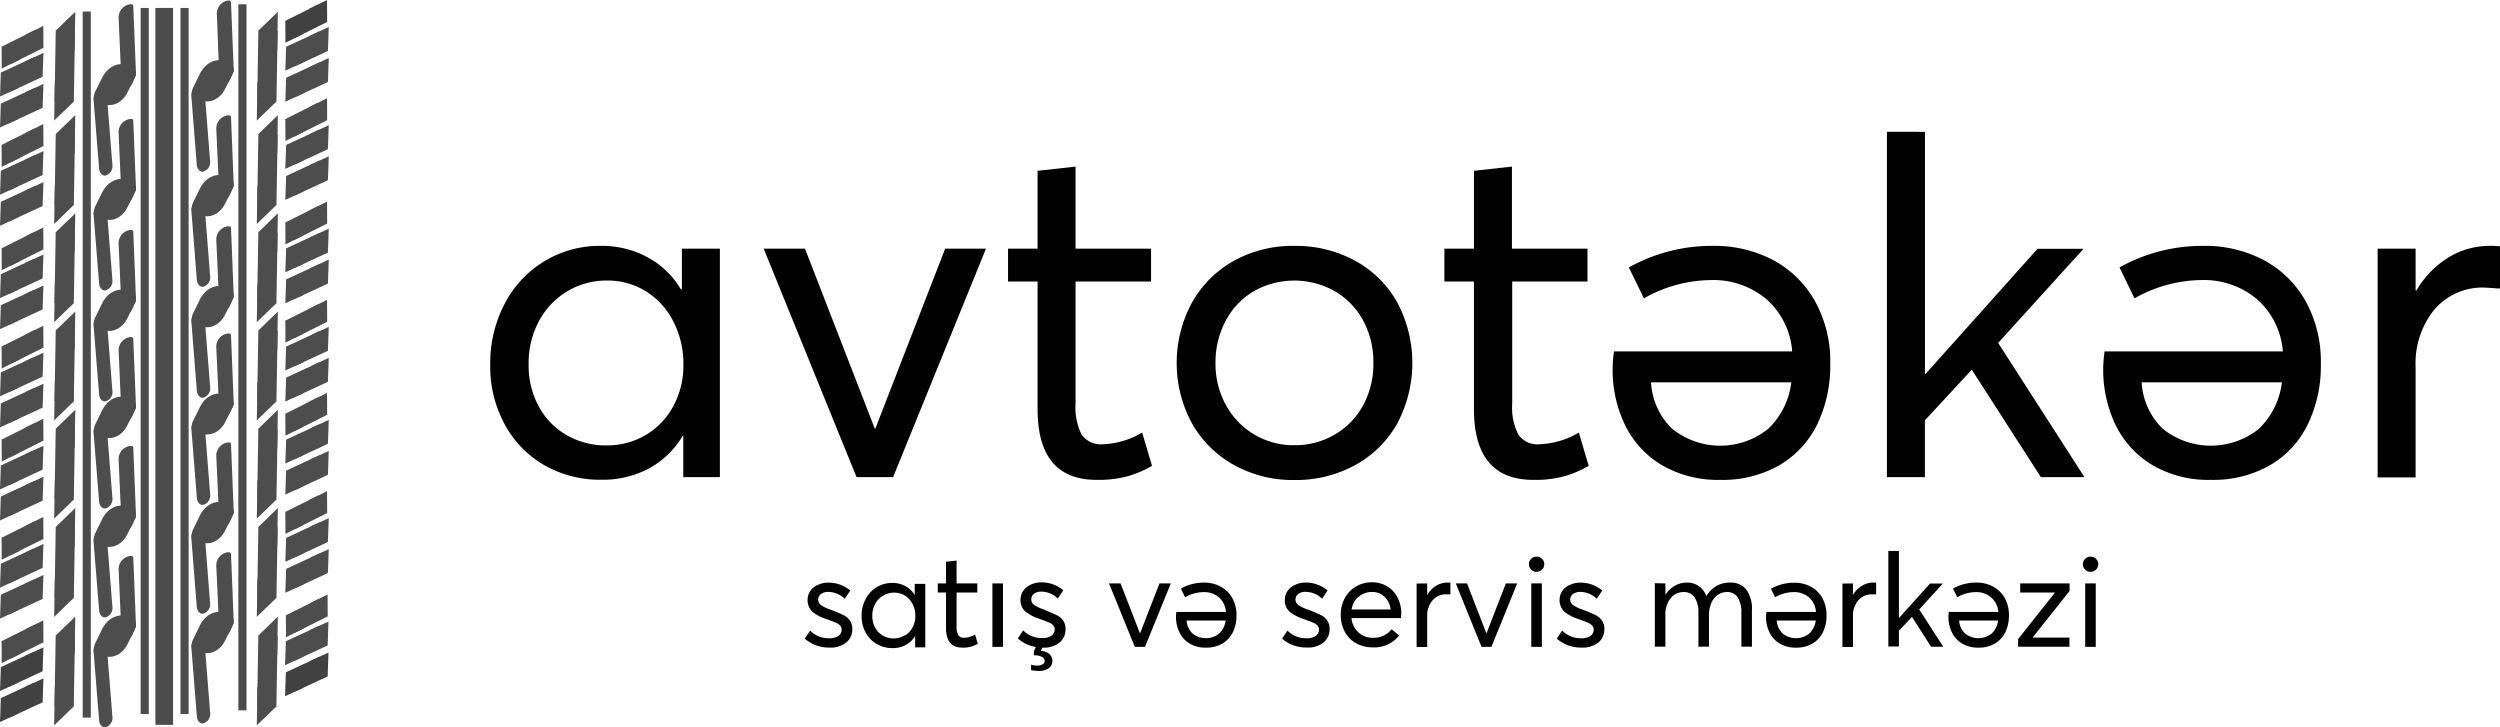 <svg id="Layer_1" data-name="Layer 1" xmlns="http://www.w3.org/2000/svg" viewBox="0 0 361.97 105.28"><defs><style>.cls-1,.cls-4{fill:#010101;}.cls-2,.cls-4{opacity:0.7;}.cls-3{opacity:0.75;}</style></defs><title>forgutowski [Recovered]</title><path class="cls-1" d="M208.45,365.14a15,15,0,0,1-5.77-5.91,17.55,17.55,0,0,1-2.11-8.69,18.51,18.51,0,0,1,2.07-8.76,15.44,15.44,0,0,1,14-8.42,13.83,13.83,0,0,1,6.72,1.66,12.38,12.38,0,0,1,4.82,4.65l.14-.07v-5.84h5.5v33.08h-5.3v-6h-.07a12.77,12.77,0,0,1-4.85,4.72,14.21,14.21,0,0,1-7,1.66A16.22,16.22,0,0,1,208.45,365.14Zm14.6-4.38a10.79,10.79,0,0,0,4-4.14,12.36,12.36,0,0,0,1.49-6.08,13.36,13.36,0,0,0-1.43-6.18,11,11,0,0,0-3.93-4.38,10.47,10.47,0,0,0-5.71-1.6,11,11,0,0,0-5.7,1.53,11.14,11.14,0,0,0-4.11,4.28,12.83,12.83,0,0,0-1.53,6.35,12.37,12.37,0,0,0,1.43,6,10.58,10.58,0,0,0,4,4.18,11.36,11.36,0,0,0,5.91,1.53A10.93,10.93,0,0,0,223.05,360.76Z" transform="translate(-129.59 -297.76)"/><path class="cls-1" d="M246.14,333.76l10.12,26.08h.06l10.12-26.08h5.91L258.9,366.84h-5.29l-13.45-33.08Z" transform="translate(-129.59 -297.76)"/><path class="cls-1" d="M279.82,357V338.52h-4.28v-4.76h4.28V322.49l5.5-.61v11.88h10.93v4.76H285.32v17.65a8.74,8.74,0,0,0,.88,4.52,3.41,3.41,0,0,0,3.13,1.39,12,12,0,0,0,5.63-1.69l1.43,4.82a15.86,15.86,0,0,1-3.46,1.49,16.39,16.39,0,0,1-4.55.54Q279.82,367.24,279.82,357Z" transform="translate(-129.59 -297.76)"/><path class="cls-1" d="M308.1,365a15.79,15.79,0,0,1-6-6.07,18.39,18.39,0,0,1,0-17.22,15.69,15.69,0,0,1,6-6.11,17.57,17.57,0,0,1,8.93-2.24,17.81,17.81,0,0,1,8.73,2.14,15.42,15.42,0,0,1,6.11,6,18.67,18.67,0,0,1,0,17.62,15.46,15.46,0,0,1-6.11,6,17.81,17.81,0,0,1-8.73,2.14A17.57,17.57,0,0,1,308.1,365Zm14.67-4.28a10.84,10.84,0,0,0,4.15-4.21,12.47,12.47,0,0,0,1.52-6.18,12.72,12.72,0,0,0-1.49-6.18,11,11,0,0,0-4.11-4.24A11.94,11.94,0,0,0,311,340a10.88,10.88,0,0,0-4,4.31,12.81,12.81,0,0,0-1.42,6,12.34,12.34,0,0,0,1.46,6,11.1,11.1,0,0,0,10,5.91A11.31,11.31,0,0,0,322.77,360.72Z" transform="translate(-129.59 -297.76)"/><path class="cls-1" d="M343,357V338.52h-4.28v-4.76H343V322.49l5.5-.61v11.88h10.94v4.76H348.54v17.65a8.72,8.72,0,0,0,.89,4.52,3.39,3.39,0,0,0,3.12,1.39,12.09,12.09,0,0,0,5.64-1.69l1.42,4.82a15.65,15.65,0,0,1-3.46,1.49,16.34,16.34,0,0,1-4.55.54Q343,367.24,343,357Z" transform="translate(-129.59 -297.76)"/><path class="cls-1" d="M386.27,335.39a15.13,15.13,0,0,1,6.07,5.91,17.94,17.94,0,0,1,2.25,9.17,19.51,19.51,0,0,1-1.87,8.69,13.85,13.85,0,0,1-5.47,5.94,16.53,16.53,0,0,1-8.62,2.14,16.07,16.07,0,0,1-8.36-2.1,13.75,13.75,0,0,1-5.36-5.77,18.33,18.33,0,0,1-1.83-8.29,16.9,16.9,0,0,1,.2-2.44h25.8a11.17,11.17,0,0,0-3.76-7.58,11.91,11.91,0,0,0-8-2.75,20,20,0,0,0-9.71,2.65l-2.18-4.48a24.59,24.59,0,0,1,12.23-3.12A18.15,18.15,0,0,1,386.27,335.39Zm-.65,24.45a11.17,11.17,0,0,0,3.33-6.72H368.64a10.09,10.09,0,0,0,3.06,6.72,11.11,11.11,0,0,0,13.92,0Z" transform="translate(-129.59 -297.76)"/><path class="cls-1" d="M408.3,316.85v35l.07.07,16.23-18.14h6.66L418.9,347.41l12.49,19.43h-6.31l-10-15.55-6.79,7.33v8.22h-5.5v-50Z" transform="translate(-129.59 -297.76)"/><path class="cls-1" d="M457.3,335.39a15.15,15.15,0,0,1,6.08,5.91,18,18,0,0,1,2.24,9.17,19.38,19.38,0,0,1-1.87,8.69,13.82,13.82,0,0,1-5.46,5.94,16.57,16.57,0,0,1-8.63,2.14,16,16,0,0,1-8.35-2.1,13.77,13.77,0,0,1-5.37-5.77,18.42,18.42,0,0,1-1.63-10.73h25.81a11.18,11.18,0,0,0-3.77-7.58,11.89,11.89,0,0,0-8-2.75,20,20,0,0,0-9.71,2.65l-2.17-4.48a24.55,24.55,0,0,1,12.22-3.12A18.12,18.12,0,0,1,457.3,335.39Zm-.64,24.45a11.21,11.21,0,0,0,3.32-6.72h-20.3a10.08,10.08,0,0,0,3.05,6.72,11.13,11.13,0,0,0,13.93,0Z" transform="translate(-129.59 -297.76)"/><path class="cls-1" d="M479.34,333.76v6.05h.13a13.68,13.68,0,0,1,4.59-4.75,11.38,11.38,0,0,1,6.14-1.7,9.49,9.49,0,0,1,1.36.07v6.11l-2.17-.14a9.17,9.17,0,0,0-7.34,3.19,12.35,12.35,0,0,0-2.71,8.29v16h-5.5V333.76Z" transform="translate(-129.59 -297.76)"/><path class="cls-1" d="M246.11,390.23l.78-1.17a3.89,3.89,0,0,0,1.22.83,4,4,0,0,0,1.59.28,2.11,2.11,0,0,0,1.28-.34,1.08,1.08,0,0,0,.47-.9.84.84,0,0,0-.24-.62,1.6,1.6,0,0,0-.59-.39c-.22-.1-.68-.27-1.35-.52a6.22,6.22,0,0,1-2.06-1.07,2.38,2.38,0,0,1-.3-3,2.55,2.55,0,0,1,1.08-.88,3.51,3.51,0,0,1,1.54-.33,4.88,4.88,0,0,1,3.17,1.14l-.79,1.2a3.51,3.51,0,0,0-2.44-1,1.7,1.7,0,0,0-1,.3,1,1,0,0,0-.42.82,1,1,0,0,0,.43.8,5.42,5.42,0,0,0,1.3.63l.46.17a16.13,16.13,0,0,1,1.57.69,2.38,2.38,0,0,1,.86.77,2.07,2.07,0,0,1,.32,1.22,2.44,2.44,0,0,1-.85,1.91,3.57,3.57,0,0,1-2.45.75A5.27,5.27,0,0,1,246.11,390.23Z" transform="translate(-129.59 -297.76)"/><path class="cls-1" d="M256.53,391a4.21,4.21,0,0,1-1.6-1.64,4.93,4.93,0,0,1-.59-2.42,5.14,5.14,0,0,1,.58-2.44,4.31,4.31,0,0,1,3.9-2.34,3.85,3.85,0,0,1,1.87.47,3.53,3.53,0,0,1,1.34,1.29l0,0v-1.62h1.53v9.19h-1.47v-1.66h0a3.53,3.53,0,0,1-1.35,1.31,3.91,3.91,0,0,1-1.93.46A4.51,4.51,0,0,1,256.53,391Zm4.06-1.22a2.86,2.86,0,0,0,1.11-1.15,3.39,3.39,0,0,0,.42-1.69,3.66,3.66,0,0,0-.4-1.72,3.14,3.14,0,0,0-1.09-1.22,3.11,3.11,0,0,0-3.17,0,3,3,0,0,0-1.14,1.18,3.52,3.52,0,0,0-.43,1.77,3.37,3.37,0,0,0,.4,1.66,2.88,2.88,0,0,0,1.11,1.16,3.11,3.11,0,0,0,1.64.43A3,3,0,0,0,260.59,389.73Z" transform="translate(-129.59 -297.76)"/><path class="cls-1" d="M266.56,388.68v-5.13h-1.19v-1.32h1.19v-3.14l1.53-.17v3.31h3v1.32h-3v4.91a2.46,2.46,0,0,0,.24,1.25.94.94,0,0,0,.87.39,3.4,3.4,0,0,0,1.57-.47l.39,1.34a4.07,4.07,0,0,1-2.22.56C267.35,391.53,266.56,390.58,266.56,388.68Z" transform="translate(-129.59 -297.76)"/><path class="cls-1" d="M274.81,382.23v9.19h-1.53v-9.19Z" transform="translate(-129.59 -297.76)"/><path class="cls-1" d="M281.11,386.19a16.52,16.52,0,0,1,1.58.69,2.46,2.46,0,0,1,.86.77,2.14,2.14,0,0,1,.32,1.22,2.48,2.48,0,0,1-.85,1.91,3.62,3.62,0,0,1-2.46.75h-.05l-.21.48v0a2,2,0,0,1,1.21.43,1.33,1.33,0,0,1,.45,1.06,1.25,1.25,0,0,1-.51,1,2.39,2.39,0,0,1-1.51.4,5.88,5.88,0,0,1-1.06-.11V394a3.17,3.17,0,0,0,.91.13,1.49,1.49,0,0,0,.75-.18.58.58,0,0,0,.31-.52.66.66,0,0,0-.41-.57,2.44,2.44,0,0,0-1.16-.22l0-.57.28-.64a5.12,5.12,0,0,1-2.6-1.23l.77-1.17a4,4,0,0,0,1.23.83,4,4,0,0,0,1.58.28,2.17,2.17,0,0,0,1.29-.34,1.1,1.1,0,0,0,.47-.9.81.81,0,0,0-.25-.62,1.56,1.56,0,0,0-.58-.39c-.23-.1-.68-.27-1.36-.52a6.33,6.33,0,0,1-2.06-1.07,2.17,2.17,0,0,1-.7-1.74,2.2,2.2,0,0,1,.4-1.27,2.62,2.62,0,0,1,1.08-.88,3.54,3.54,0,0,1,1.54-.33,4.86,4.86,0,0,1,3.17,1.14l-.79,1.2a3.47,3.47,0,0,0-2.43-1,1.66,1.66,0,0,0-1,.3,1,1,0,0,0,0,1.62,5.42,5.42,0,0,0,1.3.63Z" transform="translate(-129.59 -297.76)"/><path class="cls-1" d="M291.83,382.23l2.82,7.25h0l2.82-7.25h1.64l-3.74,9.19h-1.47l-3.74-9.19Z" transform="translate(-129.59 -297.76)"/><path class="cls-1" d="M306.3,382.68a4.17,4.17,0,0,1,1.69,1.64,5,5,0,0,1,.63,2.55,5.52,5.52,0,0,1-.52,2.42,4,4,0,0,1-1.52,1.65,4.59,4.59,0,0,1-2.4.59,4.44,4.44,0,0,1-2.32-.58,3.8,3.8,0,0,1-1.49-1.61,5.05,5.05,0,0,1-.51-2.3,6.39,6.39,0,0,1,.05-.68h7.18a3.09,3.09,0,0,0-1-2.1,3.31,3.31,0,0,0-2.22-.77,5.55,5.55,0,0,0-2.7.74l-.6-1.25a6.8,6.8,0,0,1,3.4-.87A5,5,0,0,1,306.3,382.68Zm-.18,6.8a3.18,3.18,0,0,0,.93-1.87H301.4a2.85,2.85,0,0,0,.85,1.87,3.09,3.09,0,0,0,3.87,0Z" transform="translate(-129.59 -297.76)"/><path class="cls-1" d="M315.22,390.23l.78-1.17a3.89,3.89,0,0,0,1.22.83,4,4,0,0,0,1.59.28,2.11,2.11,0,0,0,1.28-.34,1.08,1.08,0,0,0,.47-.9.84.84,0,0,0-.24-.62,1.69,1.69,0,0,0-.59-.39c-.22-.1-.68-.27-1.36-.52a6.26,6.26,0,0,1-2.05-1.07,2.14,2.14,0,0,1-.7-1.74,2.19,2.19,0,0,1,.39-1.27,2.65,2.65,0,0,1,1.09-.88,3.51,3.51,0,0,1,1.54-.33,4.88,4.88,0,0,1,3.17,1.14l-.79,1.2a3.51,3.51,0,0,0-2.44-1,1.66,1.66,0,0,0-1,.3,1,1,0,0,0-.42.82,1,1,0,0,0,.43.8,5.42,5.42,0,0,0,1.3.63l.46.17a16.13,16.13,0,0,1,1.57.69,2.38,2.38,0,0,1,.86.77,2.14,2.14,0,0,1,.32,1.22,2.44,2.44,0,0,1-.85,1.91,3.57,3.57,0,0,1-2.45.75A5.27,5.27,0,0,1,315.22,390.23Z" transform="translate(-129.59 -297.76)"/><path class="cls-1" d="M332.44,387a1.19,1.19,0,0,0,0,.25h-7.17a3.17,3.17,0,0,0,1,2.07,3,3,0,0,0,2.15.78,3.27,3.27,0,0,0,2.66-1.23l1.08.91a4.56,4.56,0,0,1-3.8,1.71,4.9,4.9,0,0,1-2.4-.58,4.25,4.25,0,0,1-1.65-1.66,5.08,5.08,0,0,1-.59-2.46,5,5,0,0,1,.58-2.43,4.23,4.23,0,0,1,1.62-1.68,4.43,4.43,0,0,1,2.33-.61,4.13,4.13,0,0,1,2.19.59,4,4,0,0,1,1.5,1.62,5,5,0,0,1,.54,2.34A3.79,3.79,0,0,1,332.44,387Zm-6.15-2.85a3,3,0,0,0-1,1.85h5.65a3.11,3.11,0,0,0-.89-1.84,2.54,2.54,0,0,0-1.83-.69A2.91,2.91,0,0,0,326.29,384.19Z" transform="translate(-129.59 -297.76)"/><path class="cls-1" d="M336.23,382.23v1.68h0a3.75,3.75,0,0,1,1.27-1.32,3.15,3.15,0,0,1,1.71-.48l.38,0v1.7l-.6,0a2.54,2.54,0,0,0-2,.89,3.4,3.4,0,0,0-.76,2.3v4.44H334.7v-9.19Z" transform="translate(-129.59 -297.76)"/><path class="cls-1" d="M342,382.23l2.81,7.25h0l2.81-7.25h1.64l-3.73,9.19H344.1l-3.73-9.19Z" transform="translate(-129.59 -297.76)"/><path class="cls-1" d="M351.28,380.23a1.06,1.06,0,0,1-.32-.78,1,1,0,0,1,.32-.77,1,1,0,0,1,.79-.32,1,1,0,0,1,.79.32,1,1,0,0,1,.32.77,1.06,1.06,0,0,1-.32.78,1.09,1.09,0,0,1-.79.32A1.07,1.07,0,0,1,351.28,380.23Zm1.55,2v9.19H351.3v-9.19Z" transform="translate(-129.59 -297.76)"/><path class="cls-1" d="M355,390.23l.77-1.17a4,4,0,0,0,1.23.83,4,4,0,0,0,1.58.28,2.17,2.17,0,0,0,1.29-.34,1.1,1.1,0,0,0,.47-.9.85.85,0,0,0-.25-.62,1.65,1.65,0,0,0-.58-.39c-.23-.1-.68-.27-1.36-.52a6.33,6.33,0,0,1-2.06-1.07,2.38,2.38,0,0,1-.3-3,2.55,2.55,0,0,1,1.08-.88,3.54,3.54,0,0,1,1.54-.33,4.88,4.88,0,0,1,3.17,1.14l-.79,1.2a3.5,3.5,0,0,0-2.43-1,1.71,1.71,0,0,0-1,.3,1,1,0,0,0-.42.82,1,1,0,0,0,.43.8,5.53,5.53,0,0,0,1.31.63l.45.17a16.52,16.52,0,0,1,1.58.69,2.43,2.43,0,0,1,.85.77,2.07,2.07,0,0,1,.32,1.22,2.47,2.47,0,0,1-.84,1.91,3.62,3.62,0,0,1-2.46.75A5.23,5.23,0,0,1,355,390.23Z" transform="translate(-129.59 -297.76)"/><path class="cls-1" d="M370.72,382.23v1.66h0a3.78,3.78,0,0,1,1.34-1.3,3.36,3.36,0,0,1,1.74-.48,3,3,0,0,1,1.76.51,3.09,3.09,0,0,1,1.09,1.46h0a4,4,0,0,1,1.42-1.45,3.88,3.88,0,0,1,2-.52,2.84,2.84,0,0,1,2.35,1,4.72,4.72,0,0,1,.83,3v5.28h-1.53v-4.87a4.07,4.07,0,0,0-.53-2.27,1.79,1.79,0,0,0-1.57-.77,2.28,2.28,0,0,0-1.31.41,2.7,2.7,0,0,0-.94,1.17,4.42,4.42,0,0,0-.34,1.76v4.57H375.5v-4.87a4,4,0,0,0-.55-2.26,1.83,1.83,0,0,0-1.59-.78,2.35,2.35,0,0,0-1.9.92,3.76,3.76,0,0,0-.74,2.42v4.57h-1.53v-9.19Z" transform="translate(-129.59 -297.76)"/><path class="cls-1" d="M391.74,382.68a4.23,4.23,0,0,1,1.69,1.64,5.07,5.07,0,0,1,.62,2.55,5.38,5.38,0,0,1-.52,2.42,3.85,3.85,0,0,1-1.52,1.65,4.53,4.53,0,0,1-2.39.59,4.48,4.48,0,0,1-2.33-.58,3.86,3.86,0,0,1-1.49-1.61,5.05,5.05,0,0,1-.51-2.3,4.7,4.7,0,0,1,.06-.68h7.17a3.12,3.12,0,0,0-1-2.1,3.31,3.31,0,0,0-2.22-.77,5.55,5.55,0,0,0-2.7.74L386,383a6.86,6.86,0,0,1,3.4-.87A5,5,0,0,1,391.74,382.68Zm-.18,6.8a3.18,3.18,0,0,0,.93-1.87h-5.65a2.85,2.85,0,0,0,.85,1.87,3.09,3.09,0,0,0,3.87,0Z" transform="translate(-129.59 -297.76)"/><path class="cls-1" d="M397.87,382.23v1.68h0a3.77,3.77,0,0,1,1.28-1.32,3.15,3.15,0,0,1,1.71-.48l.37,0v1.7l-.6,0a2.54,2.54,0,0,0-2,.89,3.44,3.44,0,0,0-.75,2.3v4.44h-1.53v-9.19Z" transform="translate(-129.59 -297.76)"/><path class="cls-1" d="M404.53,377.53v9.72l0,0,4.51-5h1.85L407.47,386l3.48,5.4h-1.76l-2.77-4.32-1.89,2v2.28H403V377.53Z" transform="translate(-129.59 -297.76)"/><path class="cls-1" d="M418.15,382.68a4.23,4.23,0,0,1,1.69,1.64,5.07,5.07,0,0,1,.62,2.55,5.38,5.38,0,0,1-.52,2.42,3.85,3.85,0,0,1-1.52,1.65,4.53,4.53,0,0,1-2.39.59,4.48,4.48,0,0,1-2.33-.58,3.86,3.86,0,0,1-1.49-1.61,5.05,5.05,0,0,1-.51-2.3,4.7,4.7,0,0,1,.06-.68h7.17a3.09,3.09,0,0,0-1.05-2.1,3.27,3.27,0,0,0-2.21-.77,5.55,5.55,0,0,0-2.7.74l-.61-1.25a6.86,6.86,0,0,1,3.4-.87A5,5,0,0,1,418.15,382.68Zm-.18,6.8a3.11,3.11,0,0,0,.92-1.87h-5.64a2.85,2.85,0,0,0,.85,1.87,3.09,3.09,0,0,0,3.87,0Z" transform="translate(-129.59 -297.76)"/><path class="cls-1" d="M427.09,383.6l0-.05h-5v-1.32h7.15v1.09l-5.36,6.76,0,0h5.34v1.32h-7.43v-1.11Z" transform="translate(-129.59 -297.76)"/><path class="cls-1" d="M431.49,380.23a1.06,1.06,0,0,1-.32-.78,1,1,0,0,1,.32-.77,1,1,0,0,1,.79-.32,1,1,0,0,1,.79.32,1,1,0,0,1,.32.77,1.06,1.06,0,0,1-.32.78,1.09,1.09,0,0,1-.79.32A1.07,1.07,0,0,1,431.49,380.23Zm1.54,2v9.19H431.5v-9.19Z" transform="translate(-129.59 -297.76)"/><g class="cls-2"><polygon class="cls-1" points="10.68 14.71 7.94 11.87 7.84 17.46 10.68 14.71"/><rect class="cls-1" x="133.85" y="305.93" width="10.22" height="2.79" transform="translate(318.99 -124.2) rotate(90.96)"/><polygon class="cls-1" points="8.06 4.44 10.9 1.7 10.8 7.28 8.06 4.44"/></g><g class="cls-2"><polygon class="cls-1" points="10.68 29.68 7.94 26.84 7.84 32.43 10.68 29.68"/><rect class="cls-1" x="133.85" y="320.9" width="10.22" height="2.79" transform="translate(333.96 -108.98) rotate(90.96)"/><polygon class="cls-1" points="8.06 19.41 10.9 16.67 10.8 22.25 8.06 19.41"/></g><g class="cls-2"><polygon class="cls-1" points="10.68 43.9 7.94 41.06 7.84 46.65 10.68 43.9"/><rect class="cls-1" x="133.85" y="335.13" width="10.22" height="2.79" transform="translate(348.18 -94.52) rotate(90.96)"/><polygon class="cls-1" points="8.06 33.63 10.9 30.89 10.8 36.47 8.06 33.63"/></g><g class="cls-2"><polygon class="cls-1" points="10.68 58.12 7.94 55.29 7.84 60.87 10.68 58.12"/><rect class="cls-1" x="133.85" y="349.35" width="10.22" height="2.79" transform="translate(362.4 -80.06) rotate(90.96)"/><polygon class="cls-1" points="8.06 47.85 10.9 45.11 10.8 50.69 8.06 47.85"/></g><g class="cls-2"><polygon class="cls-1" points="10.68 72.34 7.94 69.51 7.84 75.09 10.68 72.34"/><rect class="cls-1" x="133.85" y="363.57" width="10.22" height="2.79" transform="translate(376.62 -65.6) rotate(90.96)"/><polygon class="cls-1" points="8.06 62.08 10.9 59.33 10.8 64.91 8.06 62.08"/></g><g class="cls-2"><polygon class="cls-1" points="10.68 86.57 7.94 83.73 7.84 89.31 10.68 86.57"/><rect class="cls-1" x="133.85" y="377.79" width="10.22" height="2.79" transform="translate(390.84 -51.14) rotate(90.96)"/><polygon class="cls-1" points="8.06 76.3 10.9 73.55 10.8 79.14 8.06 76.3"/></g><g class="cls-2"><polygon class="cls-1" points="10.68 102.28 7.94 99.45 7.84 105.03 10.68 102.28"/><rect class="cls-1" x="133.85" y="393.51" width="10.22" height="2.79" transform="translate(406.55 -35.16) rotate(90.96)"/><polygon class="cls-1" points="8.06 92.02 10.9 89.27 10.8 94.85 8.06 92.02"/></g><g class="cls-2"><polygon class="cls-1" points="6.29 6.92 3.68 5.04 6.27 3.74 6.29 6.92"/><polygon class="cls-1" points="6.29 6.92 1.54 9.29 0.23 6.76 4.97 4.39 6.29 6.92"/><polygon class="cls-1" points="0.23 6.76 0.25 9.93 2.84 8.64 0.23 6.76"/></g><g class="cls-2"><polygon class="cls-1" points="6.17 11.12 3.64 8.88 6.29 7.66 6.17 11.12"/><polygon class="cls-1" points="6.17 11.12 1.32 13.36 0.12 10.51 4.96 8.27 6.17 11.12"/><polygon class="cls-1" points="0.12 10.51 0 13.97 2.65 12.75 0.12 10.51"/></g><g class="cls-2"><polygon class="cls-1" points="6.17 15.61 3.64 13.37 6.29 12.15 6.17 15.61"/><polygon class="cls-1" points="6.17 15.61 1.32 17.85 0.12 15 4.96 12.76 6.17 15.61"/><polygon class="cls-1" points="0.12 15 0 18.46 2.65 17.24 0.12 15"/></g><g class="cls-2"><polygon class="cls-1" points="6.29 21.14 3.68 19.26 6.27 17.96 6.29 21.14"/><polygon class="cls-1" points="6.29 21.14 1.54 23.51 0.23 20.98 4.97 18.61 6.29 21.14"/><polygon class="cls-1" points="0.23 20.98 0.25 24.16 2.84 22.86 0.23 20.98"/></g><g class="cls-2"><polygon class="cls-1" points="6.17 25.34 3.64 23.1 6.29 21.88 6.17 25.34"/><polygon class="cls-1" points="6.17 25.34 1.32 27.58 0.12 24.73 4.96 22.49 6.17 25.34"/><polygon class="cls-1" points="0.12 24.73 0 28.19 2.65 26.97 0.12 24.73"/></g><g class="cls-2"><polygon class="cls-1" points="6.17 29.83 3.64 27.59 6.29 26.37 6.17 29.83"/><polygon class="cls-1" points="6.17 29.83 1.32 32.07 0.12 29.22 4.96 26.98 6.17 29.83"/><polygon class="cls-1" points="0.12 29.22 0 32.69 2.65 31.46 0.12 29.22"/></g><g class="cls-2"><polygon class="cls-1" points="6.29 36.11 3.68 34.23 6.27 32.93 6.29 36.11"/><polygon class="cls-1" points="6.29 36.11 1.54 38.48 0.23 35.95 4.97 33.58 6.29 36.11"/><polygon class="cls-1" points="0.23 35.95 0.25 39.13 2.84 37.83 0.23 35.95"/></g><g class="cls-2"><polygon class="cls-1" points="6.17 40.31 3.64 38.07 6.29 36.85 6.17 40.31"/><polygon class="cls-1" points="6.17 40.31 1.32 42.55 0.12 39.7 4.96 37.46 6.17 40.31"/><polygon class="cls-1" points="0.12 39.7 0 43.16 2.65 41.94 0.12 39.7"/></g><g class="cls-2"><polygon class="cls-1" points="6.17 44.8 3.64 42.56 6.29 41.34 6.17 44.8"/><polygon class="cls-1" points="6.17 44.8 1.32 47.04 0.12 44.19 4.96 41.95 6.17 44.8"/><polygon class="cls-1" points="0.12 44.19 0 47.65 2.65 46.43 0.12 44.19"/></g><g class="cls-2"><polygon class="cls-1" points="6.29 50.33 3.68 48.45 6.27 47.16 6.29 50.33"/><polygon class="cls-1" points="6.29 50.33 1.54 52.7 0.23 50.17 4.97 47.8 6.29 50.33"/><polygon class="cls-1" points="0.23 50.17 0.25 53.35 2.84 52.05 0.23 50.17"/></g><g class="cls-2"><polygon class="cls-1" points="6.17 54.53 3.64 52.29 6.29 51.07 6.17 54.53"/><polygon class="cls-1" points="6.17 54.53 1.32 56.77 0.12 53.92 4.96 51.68 6.17 54.53"/><polygon class="cls-1" points="0.12 53.92 0 57.38 2.65 56.16 0.12 53.92"/></g><g class="cls-2"><polygon class="cls-1" points="6.17 59.02 3.64 56.78 6.29 55.56 6.17 59.02"/><polygon class="cls-1" points="6.17 59.02 1.32 61.26 0.12 58.41 4.96 56.17 6.17 59.02"/><polygon class="cls-1" points="0.12 58.41 0 61.88 2.65 60.65 0.12 58.41"/></g><g class="cls-2"><polygon class="cls-1" points="6.29 63.8 3.68 61.92 6.27 60.63 6.29 63.8"/><polygon class="cls-1" points="6.29 63.8 1.54 66.17 0.23 63.64 4.97 61.27 6.29 63.8"/><polygon class="cls-1" points="0.23 63.64 0.25 66.82 2.84 65.53 0.23 63.64"/></g><g class="cls-2"><polygon class="cls-1" points="6.17 68 3.64 65.77 6.29 64.54 6.17 68"/><polygon class="cls-1" points="6.17 68 1.32 70.25 0.12 67.4 4.96 65.15 6.17 68"/><polygon class="cls-1" points="0.12 67.4 0 70.86 2.65 69.63 0.12 67.4"/></g><g class="cls-2"><polygon class="cls-1" points="6.17 72.49 3.64 70.26 6.29 69.03 6.17 72.49"/><polygon class="cls-1" points="6.17 72.49 1.32 74.74 0.12 71.89 4.96 69.64 6.17 72.49"/><polygon class="cls-1" points="0.12 71.89 0 75.35 2.65 74.12 0.12 71.89"/></g><g class="cls-2"><polygon class="cls-1" points="6.29 78.03 3.68 76.14 6.27 74.85 6.29 78.03"/><polygon class="cls-1" points="6.29 78.03 1.54 80.39 0.23 77.86 4.97 75.5 6.29 78.03"/><polygon class="cls-1" points="0.23 77.86 0.25 81.04 2.84 79.75 0.23 77.86"/></g><g class="cls-2"><polygon class="cls-1" points="6.17 82.22 3.64 79.99 6.29 78.76 6.17 82.22"/><polygon class="cls-1" points="6.17 82.22 1.32 84.47 0.12 81.62 4.96 79.38 6.17 82.22"/><polygon class="cls-1" points="0.12 81.62 0 85.08 2.65 83.85 0.12 81.62"/></g><g class="cls-2"><polygon class="cls-1" points="6.17 86.71 3.64 84.48 6.29 83.25 6.17 86.71"/><polygon class="cls-1" points="6.17 86.72 1.32 88.96 0.12 86.11 4.96 83.87 6.17 86.72"/><polygon class="cls-1" points="0.12 86.11 0 89.57 2.65 88.34 0.12 86.11"/></g><g class="cls-2"><polygon class="cls-1" points="6.29 93 3.68 91.11 6.27 89.82 6.29 93"/><polygon class="cls-1" points="6.29 93 1.54 95.36 0.23 92.83 4.97 90.47 6.29 93"/><polygon class="cls-1" points="0.23 92.83 0.25 96.01 2.84 94.72 0.23 92.83"/></g><g class="cls-3"><polygon class="cls-1" points="6.17 97.19 3.64 94.96 6.29 93.73 6.17 97.19"/><polygon class="cls-1" points="6.17 97.19 1.32 99.44 0.12 96.59 4.96 94.34 6.17 97.19"/><polygon class="cls-1" points="0.12 96.59 0 100.05 2.65 98.82 0.12 96.59"/></g><g class="cls-3"><polygon class="cls-1" points="6.17 101.68 3.64 99.45 6.29 98.22 6.17 101.68"/><polygon class="cls-1" points="6.17 101.69 1.32 103.93 0.12 101.08 4.96 98.83 6.17 101.69"/><polygon class="cls-1" points="0.12 101.08 0 104.54 2.65 103.31 0.12 101.08"/></g><g class="cls-3"><polygon class="cls-1" points="47.37 3.18 44.76 1.29 47.35 0 47.37 3.18"/><polygon class="cls-1" points="47.37 3.18 42.63 5.54 41.31 3.02 46.05 0.65 47.37 3.18"/><polygon class="cls-1" points="41.31 3.02 41.33 6.19 43.92 4.9 41.31 3.02"/></g><g class="cls-2"><polygon class="cls-1" points="40.02 14.71 37.28 11.87 37.18 17.46 40.02 14.71"/><rect class="cls-1" x="163.19" y="305.93" width="10.22" height="2.79" transform="translate(348.82 -153.54) rotate(90.96)"/><polygon class="cls-1" points="37.4 4.44 40.23 1.7 40.14 7.28 37.4 4.44"/></g><g class="cls-2"><polygon class="cls-1" points="40.02 29.68 37.28 26.84 37.18 32.43 40.02 29.68"/><rect class="cls-1" x="163.19" y="320.9" width="10.22" height="2.79" transform="translate(363.79 -138.31) rotate(90.96)"/><polygon class="cls-1" points="37.4 19.41 40.23 16.67 40.14 22.25 37.4 19.41"/></g><g class="cls-2"><polygon class="cls-1" points="40.02 43.9 37.28 41.06 37.18 46.65 40.02 43.9"/><rect class="cls-1" x="163.19" y="335.13" width="10.22" height="2.79" transform="translate(378.01 -123.85) rotate(90.96)"/><polygon class="cls-1" points="37.4 33.63 40.23 30.89 40.14 36.47 37.4 33.63"/></g><g class="cls-2"><polygon class="cls-1" points="40.02 58.12 37.28 55.29 37.18 60.87 40.02 58.12"/><rect class="cls-1" x="163.19" y="349.35" width="10.22" height="2.79" transform="translate(392.23 -109.39) rotate(90.96)"/><polygon class="cls-1" points="37.4 47.85 40.23 45.11 40.14 50.69 37.4 47.85"/></g><g class="cls-2"><polygon class="cls-1" points="40.02 72.34 37.28 69.51 37.18 75.09 40.02 72.34"/><rect class="cls-1" x="163.19" y="363.57" width="10.22" height="2.79" transform="translate(406.45 -94.93) rotate(90.96)"/><polygon class="cls-1" points="37.4 62.08 40.23 59.33 40.14 64.91 37.4 62.08"/></g><g class="cls-2"><polygon class="cls-1" points="40.02 86.57 37.28 83.73 37.18 89.31 40.02 86.57"/><rect class="cls-1" x="163.19" y="377.79" width="10.22" height="2.79" transform="translate(420.67 -80.47) rotate(90.96)"/><polygon class="cls-1" points="37.4 76.3 40.23 73.55 40.14 79.14 37.4 76.3"/></g><g class="cls-2"><polygon class="cls-1" points="40.02 102.28 37.28 99.45 37.18 105.03 40.02 102.28"/><rect class="cls-1" x="163.19" y="393.51" width="10.22" height="2.79" transform="translate(436.38 -64.49) rotate(90.96)"/><polygon class="cls-1" points="37.4 92.02 40.23 89.27 40.14 94.85 37.4 92.02"/></g><g class="cls-2"><polygon class="cls-1" points="47.48 7.37 44.95 5.14 47.6 3.91 47.48 7.37"/><polygon class="cls-1" points="47.48 7.38 42.63 9.62 41.43 6.77 46.27 4.53 47.48 7.38"/><polygon class="cls-1" points="41.43 6.77 41.31 10.23 43.96 9.01 41.43 6.77"/></g><g class="cls-2"><polygon class="cls-1" points="47.48 11.87 44.95 9.63 47.6 8.4 47.48 11.87"/><polygon class="cls-1" points="47.48 11.87 42.63 14.11 41.43 11.26 46.27 9.02 47.48 11.87"/><polygon class="cls-1" points="41.43 11.26 41.31 14.72 43.96 13.5 41.43 11.26"/></g><g class="cls-2"><polygon class="cls-1" points="47.37 17.4 44.76 15.52 47.35 14.22 47.37 17.4"/><polygon class="cls-1" points="47.37 17.4 42.63 19.77 41.31 17.24 46.05 14.87 47.37 17.4"/><polygon class="cls-1" points="41.31 17.24 41.33 20.41 43.92 19.12 41.31 17.24"/></g><g class="cls-2"><polygon class="cls-1" points="47.48 21.59 44.95 19.36 47.6 18.13 47.48 21.59"/><polygon class="cls-1" points="47.48 21.6 42.63 23.84 41.43 20.99 46.27 18.75 47.48 21.6"/><polygon class="cls-1" points="41.43 20.99 41.31 24.45 43.96 23.23 41.43 20.99"/></g><g class="cls-2"><polygon class="cls-1" points="47.48 26.09 44.95 23.85 47.6 22.63 47.48 26.09"/><polygon class="cls-1" points="47.48 26.09 42.63 28.33 41.43 25.48 46.27 23.24 47.48 26.09"/><polygon class="cls-1" points="41.43 25.48 41.31 28.94 43.96 27.72 41.43 25.48"/></g><g class="cls-2"><polygon class="cls-1" points="47.37 32.37 44.76 30.48 47.35 29.19 47.37 32.37"/><polygon class="cls-1" points="47.37 32.37 42.63 34.74 41.31 32.21 46.05 29.84 47.37 32.37"/><polygon class="cls-1" points="41.31 32.21 41.33 35.38 43.92 34.09 41.31 32.21"/></g><g class="cls-2"><polygon class="cls-1" points="47.48 36.56 44.95 34.33 47.6 33.1 47.48 36.56"/><polygon class="cls-1" points="47.48 36.57 42.63 38.81 41.43 35.96 46.27 33.72 47.48 36.57"/><polygon class="cls-1" points="41.43 35.96 41.31 39.42 43.96 38.2 41.43 35.96"/></g><g class="cls-2"><polygon class="cls-1" points="47.48 41.06 44.95 38.82 47.6 37.59 47.48 41.06"/><polygon class="cls-1" points="47.48 41.06 42.63 43.3 41.43 40.45 46.27 38.21 47.48 41.06"/><polygon class="cls-1" points="41.43 40.45 41.31 43.91 43.96 42.69 41.43 40.45"/></g><g class="cls-2"><polygon class="cls-1" points="47.37 46.59 44.76 44.71 47.35 43.41 47.37 46.59"/><polygon class="cls-1" points="47.37 46.59 42.63 48.96 41.31 46.43 46.05 44.06 47.37 46.59"/><polygon class="cls-1" points="41.31 46.43 41.33 49.6 43.92 48.31 41.31 46.43"/></g><g class="cls-2"><polygon class="cls-1" points="47.48 50.79 44.95 48.55 47.6 47.33 47.48 50.79"/><polygon class="cls-1" points="47.48 50.79 42.63 53.03 41.43 50.18 46.27 47.94 47.48 50.79"/><polygon class="cls-1" points="41.43 50.18 41.31 53.64 43.96 52.42 41.43 50.18"/></g><g class="cls-2"><polygon class="cls-1" points="47.48 55.28 44.95 53.04 47.6 51.82 47.48 55.28"/><polygon class="cls-1" points="47.48 55.28 42.63 57.52 41.43 54.67 46.27 52.43 47.48 55.28"/><polygon class="cls-1" points="41.43 54.67 41.31 58.13 43.96 56.91 41.43 54.67"/></g><g class="cls-2"><polygon class="cls-1" points="47.37 60.06 44.76 58.18 47.35 56.88 47.37 60.06"/><polygon class="cls-1" points="47.37 60.06 42.63 62.43 41.31 59.9 46.05 57.53 47.37 60.06"/><polygon class="cls-1" points="41.31 59.9 41.33 63.08 43.92 61.78 41.31 59.9"/></g><g class="cls-2"><polygon class="cls-1" points="47.48 64.26 44.95 62.02 47.6 60.8 47.48 64.26"/><polygon class="cls-1" points="47.48 64.26 42.63 66.5 41.43 63.65 46.27 61.41 47.48 64.26"/><polygon class="cls-1" points="41.43 63.65 41.31 67.11 43.96 65.89 41.43 63.65"/></g><g class="cls-2"><polygon class="cls-1" points="47.48 68.75 44.95 66.51 47.6 65.29 47.48 68.75"/><polygon class="cls-1" points="47.48 68.75 42.63 71 41.43 68.14 46.27 65.9 47.48 68.75"/><polygon class="cls-1" points="41.43 68.14 41.31 71.61 43.96 70.38 41.43 68.14"/></g><g class="cls-2"><polygon class="cls-1" points="47.37 74.28 44.76 72.4 47.35 71.11 47.37 74.28"/><polygon class="cls-1" points="47.37 74.28 42.63 76.65 41.31 74.12 46.05 71.75 47.37 74.28"/><polygon class="cls-1" points="41.31 74.12 41.33 77.3 43.92 76 41.31 74.12"/></g><g class="cls-2"><polygon class="cls-1" points="47.48 78.48 44.95 76.24 47.6 75.02 47.48 78.48"/><polygon class="cls-1" points="47.48 78.48 42.63 80.72 41.43 77.88 46.27 75.63 47.48 78.48"/><polygon class="cls-1" points="41.43 77.88 41.31 81.34 43.96 80.11 41.43 77.88"/></g><g class="cls-2"><polygon class="cls-1" points="47.48 82.97 44.95 80.73 47.6 79.51 47.48 82.97"/><polygon class="cls-1" points="47.48 82.97 42.63 85.22 41.43 82.37 46.27 80.12 47.48 82.97"/><polygon class="cls-1" points="41.43 82.37 41.31 85.83 43.96 84.6 41.43 82.37"/></g><g class="cls-2"><polygon class="cls-1" points="47.45 89.25 44.84 87.37 47.43 86.08 47.45 89.25"/><polygon class="cls-1" points="47.44 89.25 42.7 91.62 41.39 89.09 46.13 86.72 47.44 89.25"/><polygon class="cls-1" points="41.39 89.09 41.41 92.27 44 90.97 41.39 89.09"/></g><g class="cls-2"><polygon class="cls-1" points="47.44 93.45 44.91 91.21 47.56 89.99 47.44 93.45"/><polygon class="cls-1" points="47.44 93.45 42.6 95.69 41.39 92.84 46.23 90.6 47.44 93.45"/><polygon class="cls-1" points="41.39 92.84 41.27 96.31 43.92 95.08 41.39 92.84"/></g><g class="cls-3"><polygon class="cls-1" points="47.44 97.94 44.91 95.7 47.56 94.48 47.44 97.94"/><polygon class="cls-1" points="47.44 97.94 42.6 100.19 41.39 97.34 46.23 95.09 47.44 97.94"/><polygon class="cls-1" points="41.39 97.34 41.27 100.8 43.92 99.57 41.39 97.34"/></g><rect class="cls-4" x="11.97" y="1.67" width="1.18" height="102.23"/><g class="cls-2"><path class="cls-1" d="M143.7,312.29l-.16-.13a1,1,0,0,1-.17-1.13l1-2c1-2,3.08-2.61,4.63-1.27h0a1,1,0,0,1,.17,1.13l-1.12,2.25C147.11,313,145.16,313.56,143.7,312.29Z" transform="translate(-129.59 -297.76)"/><path class="cls-1" d="M147.2,310.31c0,.17.12.31.25.3l.25,0c.92-.06,1-.79,1.58-2a.38.38,0,0,0,0-.19l-.39-9.74c0-.18-.11-.31-.25-.3h-.23a1.93,1.93,0,0,0-1.64,2.09Z" transform="translate(-129.59 -297.76)"/><path class="cls-1" d="M144.17,310.68h0c.45-.06.85.37.9,1l.79,9.89a1.43,1.43,0,0,1-1,1.61h0c-.46.06-.87-.38-.92-1l-.79-9.86A1.44,1.44,0,0,1,144.17,310.68Z" transform="translate(-129.59 -297.76)"/></g><g class="cls-2"><path class="cls-1" d="M143.7,328.91l-.16-.13a1,1,0,0,1-.17-1.13l1-2c1-2,3.08-2.61,4.63-1.27h0a1,1,0,0,1,.17,1.13l-1.12,2.26C147.11,329.64,145.16,330.18,143.7,328.91Z" transform="translate(-129.59 -297.76)"/><path class="cls-1" d="M147.2,326.93c0,.17.12.31.25.3l.25,0c.92-.06,1-.78,1.58-2a.45.45,0,0,0,0-.2l-.39-9.74c0-.18-.11-.31-.25-.3l-.23,0a1.91,1.91,0,0,0-1.64,2.08Z" transform="translate(-129.59 -297.76)"/><path class="cls-1" d="M144.17,327.31h0c.45-.06.85.37.9,1l.79,9.89a1.43,1.43,0,0,1-1,1.61h0c-.46.06-.87-.38-.92-1l-.79-9.86A1.42,1.42,0,0,1,144.17,327.31Z" transform="translate(-129.59 -297.76)"/></g><g class="cls-2"><path class="cls-1" d="M143.7,345l-.16-.14a1,1,0,0,1-.17-1.12l1-2.05c1-2,3.08-2.61,4.63-1.27h0a1,1,0,0,1,.17,1.13l-1.12,2.25C147.11,345.71,145.16,346.25,143.7,345Z" transform="translate(-129.59 -297.76)"/><path class="cls-1" d="M147.2,343c0,.17.12.3.25.29h.25c.92-.07,1-.79,1.58-2a.38.38,0,0,0,0-.19l-.39-9.75a.26.26,0,0,0-.25-.29h-.23a1.93,1.93,0,0,0-1.64,2.09Z" transform="translate(-129.59 -297.76)"/><path class="cls-1" d="M144.17,343.37h0c.45-.06.85.37.9,1l.79,9.89a1.42,1.42,0,0,1-1,1.61h0c-.46.07-.87-.37-.92-1l-.79-9.87A1.43,1.43,0,0,1,144.17,343.37Z" transform="translate(-129.59 -297.76)"/></g><g class="cls-2"><path class="cls-1" d="M143.7,360.49l-.16-.13a1,1,0,0,1-.17-1.13l1-2.05c1-2,3.08-2.61,4.63-1.27h0a1,1,0,0,1,.17,1.13l-1.12,2.25C147.11,361.22,145.16,361.76,143.7,360.49Z" transform="translate(-129.59 -297.76)"/><path class="cls-1" d="M147.2,358.51c0,.17.12.31.25.3l.25,0c.92-.06,1-.78,1.58-2a.45.45,0,0,0,0-.2l-.39-9.74c0-.18-.11-.31-.25-.3h-.23a1.93,1.93,0,0,0-1.64,2.09Z" transform="translate(-129.59 -297.76)"/><path class="cls-1" d="M144.17,358.88h0c.45-.06.85.37.9,1l.79,9.89a1.43,1.43,0,0,1-1,1.61h0c-.46.06-.87-.38-.92-1l-.79-9.86A1.44,1.44,0,0,1,144.17,358.88Z" transform="translate(-129.59 -297.76)"/></g><g class="cls-2"><path class="cls-1" d="M143.7,376.25l-.16-.13a1,1,0,0,1-.17-1.13l1-2.05c1-2,3.08-2.6,4.63-1.26h0a1,1,0,0,1,.17,1.12l-1.12,2.26C147.11,377,145.16,377.52,143.7,376.25Z" transform="translate(-129.59 -297.76)"/><path class="cls-1" d="M147.2,374.27c0,.18.12.31.25.3l.25,0c.92-.06,1-.78,1.58-2a.43.43,0,0,0,0-.19l-.39-9.75c0-.17-.11-.31-.25-.3l-.23,0a1.92,1.92,0,0,0-1.64,2.08Z" transform="translate(-129.59 -297.76)"/><path class="cls-1" d="M144.17,374.65h0c.45-.07.85.36.9,1l.79,9.89a1.42,1.42,0,0,1-1,1.61h0c-.46.06-.87-.38-.92-1l-.79-9.86A1.42,1.42,0,0,1,144.17,374.65Z" transform="translate(-129.59 -297.76)"/></g><g class="cls-2"><path class="cls-1" d="M143.7,392.17l-.16-.13a1,1,0,0,1-.17-1.13l1-2.05c1-2,3.08-2.61,4.63-1.27h0a1,1,0,0,1,.17,1.13L148.07,391C147.11,392.9,145.16,393.44,143.7,392.17Z" transform="translate(-129.59 -297.76)"/><path class="cls-1" d="M147.2,390.19c0,.17.12.31.25.3l.25,0c.92-.06,1-.79,1.58-2a.38.38,0,0,0,0-.19l-.39-9.74c0-.18-.11-.31-.25-.3h-.23a1.93,1.93,0,0,0-1.64,2.09Z" transform="translate(-129.59 -297.76)"/><path class="cls-1" d="M144.17,390.56h0c.45-.06.85.37.9,1l.79,9.89a1.44,1.44,0,0,1-1,1.62h0c-.46.06-.87-.38-.92-1l-.79-9.87A1.43,1.43,0,0,1,144.17,390.56Z" transform="translate(-129.59 -297.76)"/></g><rect class="cls-4" x="20.36" y="1.15" width="1.18" height="102.23"/><rect class="cls-4" x="22.5" y="1.15" width="2.56" height="103.8"/><rect class="cls-4" x="26.13" y="1.15" width="1.18" height="102.23"/><g class="cls-2"><path class="cls-1" d="M157.85,311.77l-.15-.14a1,1,0,0,1-.18-1.12l1-2.05c1-2,3.09-2.61,4.63-1.27h0a1,1,0,0,1,.18,1.13l-1.12,2.25C161.27,312.5,159.31,313,157.85,311.77Z" transform="translate(-129.59 -297.76)"/><path class="cls-1" d="M161.36,309.78c0,.18.11.31.25.3h.25c.91-.07,1-.79,1.57-2a.41.41,0,0,0,0-.19l-.39-9.75c0-.17-.12-.31-.25-.3l-.24,0A1.93,1.93,0,0,0,161,300Z" transform="translate(-129.59 -297.76)"/><path class="cls-1" d="M158.33,310.16h0c.45-.06.85.37.9,1L160,321a1.41,1.41,0,0,1-1,1.61h0c-.46.07-.87-.38-.92-1l-.78-9.86A1.41,1.41,0,0,1,158.33,310.16Z" transform="translate(-129.59 -297.76)"/></g><g class="cls-2"><path class="cls-1" d="M157.85,328.39l-.15-.14a1,1,0,0,1-.18-1.12l1-2.05c1-2,3.09-2.61,4.63-1.27h0a1,1,0,0,1,.18,1.13l-1.12,2.25C161.27,329.12,159.31,329.65,157.85,328.39Z" transform="translate(-129.59 -297.76)"/><path class="cls-1" d="M161.36,326.41a.26.26,0,0,0,.25.29h.25c.91-.07,1-.79,1.57-2a.38.38,0,0,0,0-.19l-.39-9.75a.29.29,0,0,0-.25-.3l-.24,0a1.93,1.93,0,0,0-1.64,2.08Z" transform="translate(-129.59 -297.76)"/><path class="cls-1" d="M158.33,326.78h0c.45-.06.85.37.9,1l.78,9.89a1.41,1.41,0,0,1-1,1.61h0c-.46.07-.87-.38-.92-1l-.78-9.86A1.42,1.42,0,0,1,158.33,326.78Z" transform="translate(-129.59 -297.76)"/></g><g class="cls-2"><path class="cls-1" d="M157.85,344.45l-.15-.13a1,1,0,0,1-.18-1.13l1-2.05c1-2,3.09-2.6,4.63-1.26h0a1,1,0,0,1,.18,1.12l-1.12,2.26C161.27,345.19,159.31,345.72,157.85,344.45Z" transform="translate(-129.59 -297.76)"/><path class="cls-1" d="M161.36,342.47c0,.18.11.31.25.3l.25,0c.91-.06,1-.78,1.57-2a.45.45,0,0,0,0-.19l-.39-9.75c0-.17-.12-.31-.25-.3l-.24,0a1.93,1.93,0,0,0-1.64,2.08Z" transform="translate(-129.59 -297.76)"/><path class="cls-1" d="M158.33,342.85h0c.45-.07.85.36.9,1l.78,9.89a1.42,1.42,0,0,1-1,1.61h0c-.46.06-.87-.38-.92-1l-.78-9.86A1.41,1.41,0,0,1,158.33,342.85Z" transform="translate(-129.59 -297.76)"/></g><g class="cls-2"><path class="cls-1" d="M157.85,360l-.15-.14a1,1,0,0,1-.18-1.12l1-2c1-2.05,3.09-2.61,4.63-1.27h0a1,1,0,0,1,.18,1.13l-1.12,2.25C161.27,360.7,159.31,361.23,157.85,360Z" transform="translate(-129.59 -297.76)"/><path class="cls-1" d="M161.36,358a.26.26,0,0,0,.25.29h.25c.91-.07,1-.79,1.57-2a.41.41,0,0,0,0-.19l-.39-9.75c0-.17-.12-.31-.25-.3l-.24,0a1.93,1.93,0,0,0-1.64,2.08Z" transform="translate(-129.59 -297.76)"/><path class="cls-1" d="M158.33,358.36h0c.45-.06.85.37.9,1l.78,9.89a1.41,1.41,0,0,1-1,1.61h0c-.46.07-.87-.38-.92-1l-.78-9.86A1.42,1.42,0,0,1,158.33,358.36Z" transform="translate(-129.59 -297.76)"/></g><g class="cls-2"><path class="cls-1" d="M157.85,375.73l-.15-.13a1,1,0,0,1-.18-1.13l1-2.05c1-2,3.09-2.61,4.63-1.27h0a1,1,0,0,1,.18,1.13l-1.12,2.25C161.27,376.46,159.31,377,157.85,375.73Z" transform="translate(-129.59 -297.76)"/><path class="cls-1" d="M161.36,373.75c0,.17.11.31.25.3l.25,0c.91-.06,1-.79,1.57-2a.38.38,0,0,0,0-.19l-.39-9.74c0-.18-.12-.31-.25-.3h-.24a1.94,1.94,0,0,0-1.64,2.09Z" transform="translate(-129.59 -297.76)"/><path class="cls-1" d="M158.33,374.12h0c.45-.06.85.37.9,1L160,385a1.43,1.43,0,0,1-1,1.62h0c-.46.06-.87-.38-.92-1l-.78-9.86A1.43,1.43,0,0,1,158.33,374.12Z" transform="translate(-129.59 -297.76)"/></g><g class="cls-2"><path class="cls-1" d="M157.85,391.65l-.15-.14a1,1,0,0,1-.18-1.13l1-2.05c1-2,3.09-2.6,4.63-1.26h0a1,1,0,0,1,.18,1.12l-1.12,2.26C161.27,392.38,159.31,392.91,157.85,391.65Z" transform="translate(-129.59 -297.76)"/><path class="cls-1" d="M161.36,389.66c0,.18.11.31.25.3l.25,0c.91-.06,1-.78,1.57-2a.45.45,0,0,0,0-.19l-.39-9.75c0-.17-.12-.31-.25-.3l-.24,0a1.93,1.93,0,0,0-1.64,2.08Z" transform="translate(-129.59 -297.76)"/><path class="cls-1" d="M158.33,390h0c.45-.07.85.37.9,1l.78,9.89a1.41,1.41,0,0,1-1,1.61h0c-.46.07-.87-.38-.92-1l-.78-9.86A1.41,1.41,0,0,1,158.33,390Z" transform="translate(-129.59 -297.76)"/></g><rect class="cls-4" x="34.51" y="0.62" width="1.18" height="102.23"/></svg>